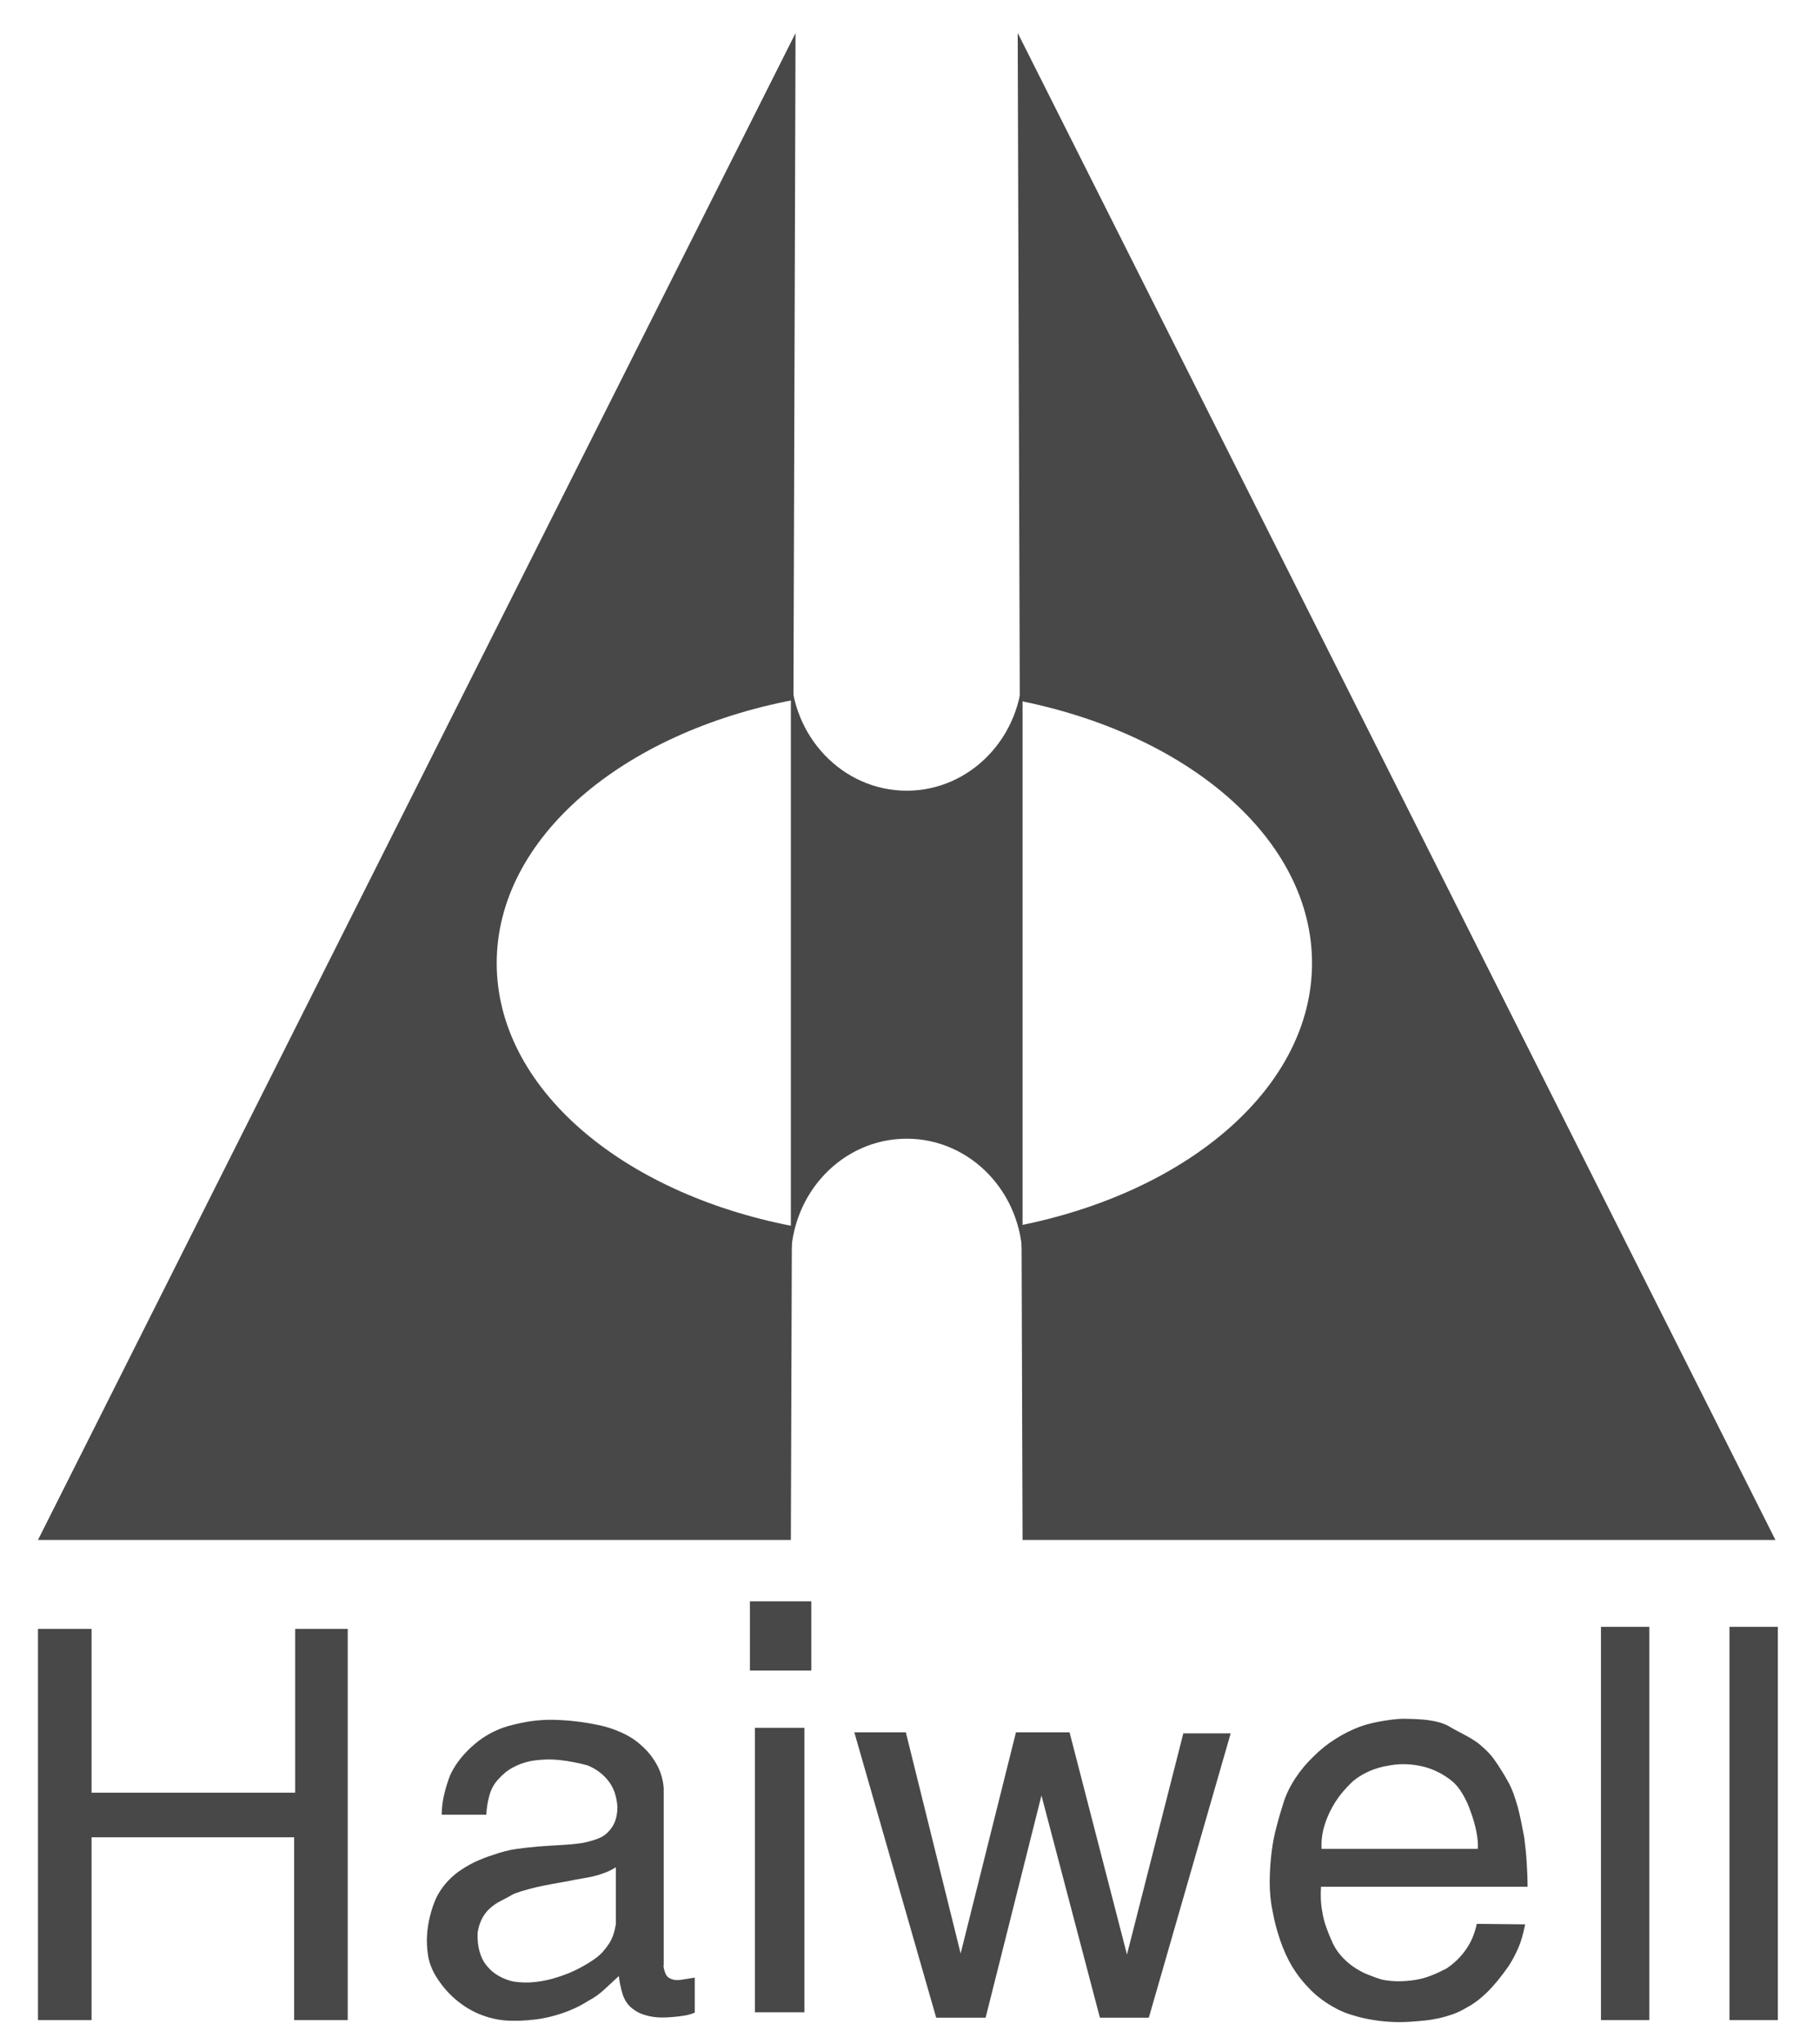 <?xml version="1.0" encoding="utf-8"?>
<!-- Generator: Adobe Illustrator 25.2.3, SVG Export Plug-In . SVG Version: 6.00 Build 0)  -->
<svg version="1.1" id="Слой_2_1_" xmlns="http://www.w3.org/2000/svg" xmlns:xlink="http://www.w3.org/1999/xlink" x="0px"
	 y="0px" viewBox="0 0 1049.4 1178.4" style="enable-background:new 0 0 1049.4 1178.4;" xml:space="preserve">
<style type="text/css">
	.st0{fill:#484848;}
</style>
<g>
	<g>
		<path class="st0" d="M52.8,939v94.4h117.4V939h30.3v225.5h-30.9v-105.4H52.8v105.4H21.9V939H52.8z"/>
		<path class="st0" d="M382.5,1133.2c0.4,2.5,1,4.2,1.7,5.4c0.7,1.1,1.8,1.9,3.2,2.3c1.4,0.6,3.3,0.7,5.7,0.3
			c2.3-0.4,4.8-0.8,7.5-1.2v20.2c-2,0.8-4,1.4-6,1.7c-1.9,0.3-4.1,0.6-6.6,0.8c-2,0.2-4.1,0.3-6.3,0.3s-4.3-0.2-6.4-0.6
			s-4.2-1-6.1-1.8s-3.8-2-5.7-3.7c-2.3-2.2-3.8-4.9-4.7-8c-0.9-3.1-1.6-6.3-2-9.8c-2.7,2.5-5.4,5-8.3,7.7s-6,4.9-9.5,6.7
			c-4.5,2.9-9.4,5.2-14.7,7c-5.3,1.8-10.7,3.1-16.2,3.7c-5.1,0.6-10.1,0.8-15,0.6c-4.9-0.2-9.9-1.2-15-3.1c-5.5-2-10.7-5.1-15.5-9.2
			s-8.8-9-12.1-14.7c-1.8-3.3-3.1-6.8-3.7-10.6c-0.6-3.8-0.8-7.6-0.6-11.3c0.2-3.8,0.8-7.5,1.7-11.2s2.1-7.2,3.5-10.4
			c1.8-3.7,4-6.9,6.6-9.7c2.6-2.8,5.3-5.1,8.3-7s5.9-3.6,8.9-4.9s5.8-2.4,8.4-3.2c5.1-1.8,9.9-3.1,14.4-3.7s8.8-1.1,12.9-1.4
			s8.2-0.6,12.3-0.8c4.1-0.2,8.3-0.6,12.6-1.2c3.1-0.6,5.9-1.4,8.4-2.3c2.6-0.9,4.7-2.2,6.4-4c1.7-1.7,3.1-3.8,4-6.1
			c0.9-2.3,1.4-5.2,1.4-8.4c-0.2-2.9-0.7-5.5-1.5-8s-2-4.7-3.5-6.7s-3.3-3.8-5.4-5.4c-2-1.5-4.3-2.8-6.7-3.8
			c-5.1-1.4-10.5-2.5-16.1-3.1s-11.3-0.4-17,0.6c-3.7,0.8-7,2-10.1,3.7c-3.1,1.6-5.9,4-8.6,7c-2.3,2.5-3.9,5.5-4.9,9
			c-1,3.6-1.6,7.3-1.8,11.2h-25.7c0-3.9,0.5-7.8,1.4-11.6c0.9-3.9,2.1-7.7,3.5-11.3c1.6-3.5,3.7-6.7,6.1-9.7c2.5-3,5.1-5.7,8-8.1
			c2.9-2.5,5.9-4.5,9.2-6.3c3.3-1.7,6.6-3.1,10.1-4.1c4.3-1.2,8.6-2.1,13-2.8c4.4-0.6,8.8-0.9,13.2-0.8c4.4,0.1,8.7,0.4,13,0.9
			s8.4,1.2,12.3,2c5.1,1,9.9,2.6,14.2,4.6c4.4,2,8.3,4.6,11.6,7.7c3.4,3.1,6.2,6.6,8.4,10.6c2.2,4,3.6,8.5,4,13.6v102.4H382.5z
			 M354.9,1076.5c-1.2,0.8-2.7,1.6-4.3,2.3c-1.6,0.7-3.5,1.4-5.5,2s-4.1,1.1-6.3,1.5c-2.1,0.4-4.4,0.8-6.9,1.2
			c-2.9,0.6-5.8,1.2-8.9,1.7s-6.1,1.1-9.2,1.7s-6.1,1.3-9,2.1c-3,0.8-5.9,1.7-8.7,2.8c-2.5,1.4-4.8,2.7-7,3.8
			c-2.3,1.1-4.3,2.5-6.1,4c-1.8,1.5-3.4,3.4-4.7,5.7c-1.3,2.3-2.3,5.1-2.9,8.6c-0.2,4.1,0.2,7.8,1.1,11c0.9,3.3,2.3,6.1,4.3,8.4
			c1.9,2.4,4.2,4.3,6.9,5.8c2.7,1.5,5.5,2.6,8.6,3.2c4.1,0.6,8.3,0.7,12.6,0.2c4.3-0.5,8.5-1.4,12.7-2.8c4.2-1.3,8.1-2.9,11.6-4.7
			c3.6-1.8,6.7-3.7,9.3-5.5c2-1.4,3.7-2.9,5.1-4.4c1.3-1.5,2.5-3.1,3.5-4.6s1.8-3.2,2.5-5.1c0.6-1.8,1.1-3.9,1.5-6.1v-32.8H354.9z"
			/>
		<path class="st0" d="M435.3,996v164h28.5V996H435.3z"/>
		<path class="st0" d="M709.6,999.2l-47.2,163.9h-28.2L600.5,1035l-32.2,128.1h-28.5l-47.2-164.5h29.7l31.6,127.5l31.9-127.5h30.9
			l33.1,128.1l32.5-127.5L709.6,999.2L709.6,999.2z"/>
		<path class="st0" d="M761.7,1087.6c-0.2,3.3-0.2,6.2,0,8.9c0.2,2.7,0.6,5.2,1.1,7.7s1.2,4.8,2,7c0.8,2.3,1.7,4.6,2.8,7
			c1.4,3.5,3.2,6.4,5.4,8.9c2.1,2.5,4.5,4.6,7,6.4c2.6,1.8,5.3,3.4,8.3,4.6s5.9,2.3,8.7,3.1c3.1,0.6,6.2,0.9,9.5,0.9
			s6.5-0.3,9.7-0.8s6.3-1.4,9.3-2.6c3.1-1.2,5.9-2.6,8.6-4c4.3-2.9,8-6.4,11-10.7c3.1-4.3,5.2-9.3,6.4-15l27.9,0.3
			c-0.6,2.9-1.2,5.4-1.8,7.5s-1.3,4.1-2.1,6c-0.8,1.8-1.7,3.6-2.6,5.4c-0.9,1.7-2,3.5-3.2,5.4c-4.3,6.1-8.4,11.1-12.3,14.9
			c-3.9,3.8-7.8,6.7-11.6,8.7c-2.7,1.6-5.3,2.9-7.8,3.8c-2.6,0.9-5.2,1.7-7.8,2.3c-2.7,0.6-5.5,1.1-8.4,1.4c-3,0.3-6.2,0.6-9.7,0.8
			c-3.3,0.2-6.7,0.2-10.3,0s-7.2-0.6-10.7-1.2c-3.6-0.6-7.2-1.4-10.7-2.5c-3.6-1-6.9-2.3-10-4c-5.5-2.9-10.4-6.4-14.6-10.6
			c-4.2-4.2-7.7-8.6-10.6-13.3c-2.9-4.9-5.2-10-7-15.3s-3.3-10.7-4.3-16.2c-1.2-5.5-1.8-11.3-1.8-17.3s0.4-12.1,1.2-18.2
			c0.6-4.7,1.5-9.4,2.8-14.1c1.2-4.7,2.6-9.3,4-13.8c1.6-4.9,3.9-9.6,6.9-14.1s6.4-8.6,10.3-12.3c3.9-3.9,8.1-7.3,12.6-10.1
			c4.5-2.9,9.1-5.2,13.8-7c1.6-0.6,3.4-1.2,5.4-1.7c1.9-0.5,4-1,6.3-1.4c2.2-0.4,4.6-0.8,7-1.1c2.5-0.3,4.8-0.5,7-0.5
			c2.5,0,4.9,0.1,7.4,0.2c2.5,0.1,4.7,0.3,6.9,0.6c2.1,0.3,4.1,0.7,6,1.2c1.8,0.5,3.6,1.2,5.2,2c2,1.2,3.9,2.3,5.7,3.2
			c1.7,0.9,3.4,1.8,4.9,2.6s3,1.7,4.4,2.6c1.4,0.9,2.8,1.9,4.1,3.1c1.3,1.1,2.6,2.3,3.8,3.5s2.5,2.7,3.7,4.4s2.5,3.6,3.8,5.7
			c1.3,2,2.8,4.5,4.4,7.4c1,1.8,2,4,2.9,6.4c0.9,2.5,1.7,5.1,2.5,7.8c0.7,2.8,1.4,5.6,2,8.6s1.2,6.1,1.8,9.3
			c0.6,4.7,1.1,9.5,1.4,14.4c0.3,4.9,0.5,9.5,0.5,13.8L761.7,1087.6L761.7,1087.6z M762,1065.8h90.1c0.2-2.9-0.1-6.1-0.8-9.8
			c-0.7-3.7-1.8-7.5-3.2-11.3c-1.2-3.7-2.8-7.2-4.7-10.4c-1.9-3.3-4-5.8-6.3-7.7c-4.9-3.9-10.1-6.5-15.5-8
			c-5.4-1.4-10.7-1.9-15.8-1.5c-2.5,0.2-4.9,0.6-7.4,1.1s-4.7,1.2-6.9,2c-2.1,0.8-4.2,1.8-6.1,2.9c-1.9,1.1-3.6,2.3-5.1,3.5
			c-2.7,2.5-5.2,5.2-7.5,8.1c-2.3,3-4.3,6.2-6,9.7c-1.6,3.3-2.9,6.7-3.8,10.4C762.1,1058.5,761.8,1062.1,762,1065.8z"/>
		<path class="st0" d="M923.2,937.8H951v226.7h-27.9V937.8H923.2z"/>
		<path class="st0" d="M997.2,937.8h27.9v226.7h-27.9L997.2,937.8L997.2,937.8z"/>
		<rect x="432.4" y="923.1" class="st0" width="35.4" height="39.9"/>
	</g>
	<g>
		<path class="st0" d="M589.6,385.8v340.6c0-38.7-29.9-70-66.8-70s-66.8,31.3-66.8,70V385.8c0,38.7,29.9,70,66.8,70
			S589.6,424.5,589.6,385.8z"/>
		<path class="st0" d="M286.4,555.2c0,71.8,71.9,132.4,170.2,151.5l-0.6,181H21.9L458.7,19.1l-1.2,384.4
			C358.7,422.4,286.4,483.2,286.4,555.2z"/>
		<path class="st0" d="M1023.7,887.7H589.6L589,706.2c97-19.7,167.5-79.9,167.5-151c0-71.4-71-131.7-168.5-151.2l-1.2-385
			L1023.7,887.7z"/>
	</g>
</g>
</svg>
